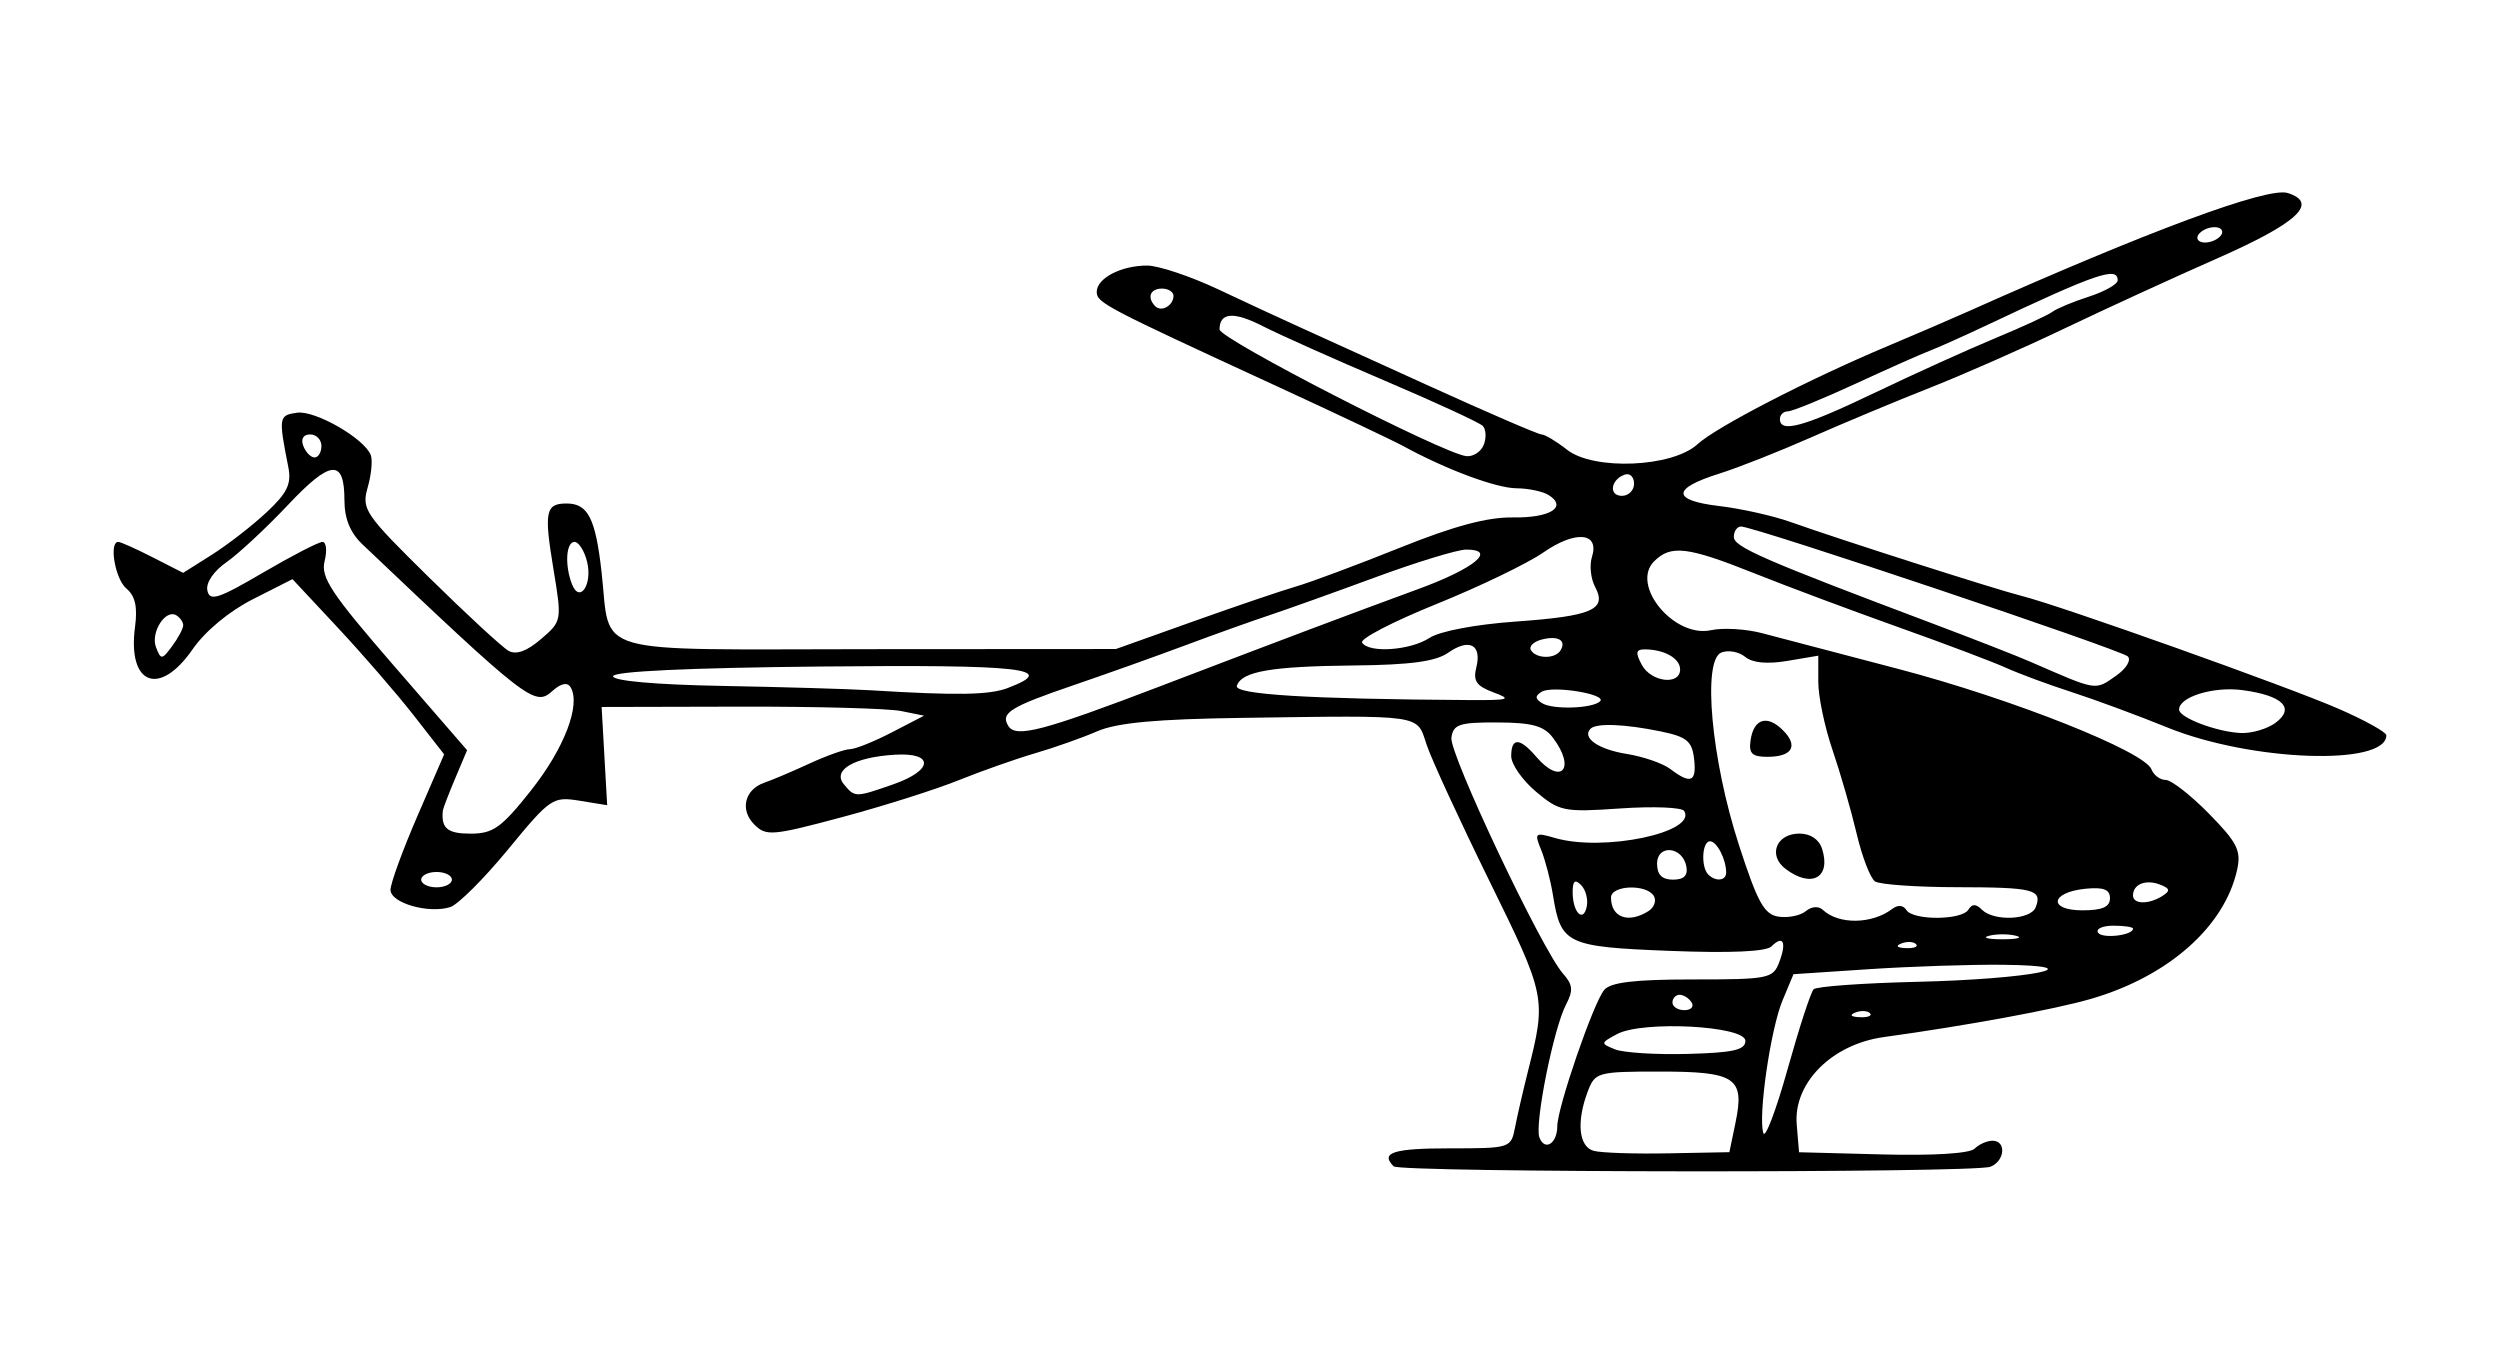 <?xml version="1.0" encoding="UTF-8" standalone="no"?>
<!-- Created with Inkscape (http://www.inkscape.org/) -->
<svg id="svg2" xmlns:rdf="http://www.w3.org/1999/02/22-rdf-syntax-ns#" xmlns="http://www.w3.org/2000/svg" height="54" width="99" version="1.1" xmlns:cc="http://creativecommons.org/ns#" xmlns:dc="http://purl.org/dc/elements/1.1/">
 <g id="g14186">
  <rect id="rect2990" opacity="0" height="54" width="99" y="0" x="0"/>
  <path id="path8660" d="m55.185 46.183c-0.539-0.539-0.005-0.709 2.223-0.709 2.405 0 2.428-0.007 2.589-0.836 0.089-0.46 0.318-1.452 0.507-2.204 0.736-2.922 0.726-2.97-1.532-7.565-1.177-2.396-2.294-4.82-2.481-5.387-0.397-1.203-0.068-1.155-7.268-1.055-3.436 0.048-4.985 0.191-5.776 0.533-0.594 0.257-1.696 0.647-2.448 0.866-0.752 0.219-2.12 0.702-3.04 1.072-0.92 0.371-3.003 1.03-4.629 1.465-2.754 0.736-2.992 0.756-3.461 0.287-0.58-0.58-0.38-1.393 0.408-1.659 0.296-0.1 1.095-0.439 1.775-0.753 0.68-0.314 1.403-0.571 1.608-0.571 0.205 0 0.948-0.298 1.652-0.663l1.28-0.663-0.912-0.185c-0.502-0.102-3.374-0.18-6.384-0.173l-5.472 0.013 0.11 1.945 0.11 1.945-1.096-0.178c-1.057-0.172-1.157-0.104-2.829 1.929-0.953 1.159-1.983 2.186-2.289 2.283-0.86 0.273-2.366-0.162-2.366-0.683 0-0.254 0.478-1.565 1.062-2.914l1.062-2.451-1.207-1.546c-0.664-0.85-2.015-2.411-3.003-3.469l-1.796-1.923-1.565 0.793c-0.943 0.477-1.894 1.267-2.391 1.986-1.316 1.904-2.587 1.403-2.278-0.897 0.104-0.779 0.005-1.221-0.34-1.507-0.447-0.371-0.705-1.85-0.323-1.85 0.09 0 0.705 0.276 1.366 0.613l1.202 0.613 1.142-0.722c0.628-0.397 1.602-1.153 2.164-1.679 0.82-0.767 0.99-1.122 0.857-1.791-0.39-1.977-0.379-2.047 0.346-2.15 0.717-0.102 2.664 1.017 2.921 1.678 0.077 0.199 0.022 0.775-0.122 1.279-0.249 0.87-0.126 1.051 2.431 3.568 1.482 1.458 2.897 2.765 3.146 2.904 0.303 0.169 0.727 0.016 1.285-0.464 0.831-0.715 0.832-0.724 0.49-2.79-0.374-2.259-0.309-2.58 0.523-2.58 0.85 0 1.148 0.587 1.388 2.736 0.372 3.327-0.625 3.041 10.573 3.033l9.793-0.006 3.04-1.085c1.672-0.597 3.519-1.225 4.104-1.395 0.585-0.171 2.432-0.86 4.104-1.532 2.135-0.858 3.467-1.215 4.477-1.199 1.47 0.023 2.163-0.41 1.414-0.884-0.23-0.146-0.803-0.267-1.272-0.27-0.804-0.004-2.772-0.736-4.467-1.66-0.418-0.228-2.675-1.297-5.016-2.376-6.837-3.15-7.144-3.311-7.144-3.743 0-0.538 0.964-1.041 1.995-1.041 0.45 0 1.725 0.427 2.832 0.949s2.424 1.133 2.925 1.359c0.502 0.225 2.872 1.303 5.269 2.395s4.464 1.985 4.595 1.985c0.131 0 0.583 0.271 1.005 0.603 1.058 0.832 4.171 0.702 5.17-0.216 0.744-0.683 4.4-2.571 7.521-3.882 1.087-0.457 2.523-1.075 3.192-1.374 7.142-3.191 11.869-4.943 12.659-4.692 1.244 0.395 0.393 1.185-2.782 2.585-1.754 0.773-4.489 2.029-6.078 2.789-1.588 0.761-3.982 1.815-5.32 2.343s-3.458 1.414-4.712 1.968c-1.254 0.554-2.885 1.198-3.626 1.43-1.881 0.591-1.878 1.058 0.008 1.281 0.864 0.102 2.135 0.387 2.823 0.632 1.946 0.693 8.139 2.674 9.154 2.928 1.516 0.379 10.508 3.581 12.539 4.465 1.045 0.455 1.9 0.929 1.9 1.053 0 1.228-5.354 1.038-8.664-0.306-1.17-0.476-2.88-1.108-3.8-1.405-0.92-0.297-2.082-0.728-2.584-0.956-0.502-0.229-2.417-0.952-4.256-1.607-1.839-0.655-4.407-1.615-5.708-2.134-2.667-1.065-3.321-1.143-3.985-0.479-0.945 0.945 0.794 3.046 2.256 2.725 0.47-0.103 1.379-0.05 2.018 0.118 0.64 0.168 3.078 0.808 5.419 1.423 4.481 1.176 9.731 3.26 10.003 3.97 0.089 0.231 0.342 0.42 0.563 0.42s0.992 0.601 1.713 1.335c1.121 1.142 1.282 1.463 1.117 2.216-0.497 2.261-2.727 4.232-5.797 5.121-1.441 0.417-4.871 1.05-8.199 1.511-2.054 0.285-3.582 1.819-3.445 3.459l0.092 1.101 3.318 0.087c2.002 0.052 3.443-0.038 3.633-0.228 0.173-0.173 0.493-0.315 0.71-0.315 0.559 0 0.492 0.81-0.086 1.031-0.658 0.253-23.382 0.235-23.635-0.018zm13.543-1.738c0.366-1.769 0.004-2.011-2.999-2.011-2.462 0-2.565 0.028-2.851 0.78-0.46 1.209-0.361 2.198 0.236 2.36 0.293 0.08 1.621 0.124 2.951 0.098l2.419-0.046 0.244-1.18zm-7.059 0.152c0-0.731 1.427-4.877 1.856-5.394 0.253-0.304 1.2-0.417 3.51-0.417 3.002 0 3.178-0.035 3.423-0.684 0.301-0.794 0.156-1.088-0.307-0.625-0.209 0.209-1.628 0.272-4.023 0.178-4.091-0.16-4.318-0.267-4.628-2.19-0.096-0.598-0.308-1.411-0.469-1.806-0.278-0.68-0.248-0.706 0.551-0.474 1.917 0.557 5.635-0.223 5.111-1.071-0.089-0.144-1.225-0.189-2.524-0.1-2.24 0.154-2.413 0.119-3.344-0.664-0.54-0.454-0.981-1.087-0.981-1.407 0-0.747 0.339-0.738 0.993 0.027 0.985 1.15 1.584 0.468 0.661-0.753-0.358-0.474-0.822-0.602-2.194-0.608-1.513-0.006-1.752 0.072-1.828 0.602-0.091 0.634 3.588 8.412 4.423 9.349 0.386 0.433 0.408 0.665 0.118 1.216-0.493 0.936-1.257 4.746-1.056 5.268 0.213 0.555 0.707 0.242 0.707-0.448zm10.149-5.422c0.111-0.111 1.943-0.244 4.07-0.294 4.514-0.106 7.185-0.635 3.412-0.676-1.254-0.013-3.63 0.065-5.279 0.174l-2.999 0.199-0.435 1.042c-0.475 1.138-0.975 4.602-0.757 5.254 0.075 0.224 0.507-0.921 0.961-2.544 0.454-1.624 0.917-3.043 1.028-3.155zm-2.701 2.043c0-0.596-4.066-0.812-5.08-0.269-0.662 0.354-0.664 0.372-0.081 0.606 0.331 0.133 1.627 0.214 2.881 0.18 1.797-0.048 2.28-0.157 2.28-0.517zm4.933-1.096c-0.101-0.101-0.363-0.112-0.583-0.024-0.242 0.097-0.17 0.169 0.184 0.184 0.32 0.013 0.5-0.059 0.399-0.16zm-7.061-0.424c-0.103-0.167-0.317-0.304-0.474-0.304-0.157 0-0.286 0.137-0.286 0.304s0.213 0.304 0.474 0.304c0.261 0 0.389-0.137 0.286-0.304zm8.885-2.312c-0.101-0.101-0.363-0.112-0.583-0.024-0.242 0.097-0.17 0.169 0.184 0.184 0.32 0.013 0.5-0.059 0.399-0.16zm3.958-0.33c-0.293-0.076-0.771-0.076-1.064 0-0.293 0.076-0.053 0.139 0.532 0.139 0.585 0 0.825-0.063 0.532-0.139zm4.636-0.282c0-0.064-0.35-0.117-0.778-0.117s-0.701 0.124-0.608 0.275c0.156 0.252 1.386 0.111 1.386-0.159zm-9.527-0.786c0.213-0.164 0.431-0.145 0.55 0.047 0.26 0.42 2.196 0.411 2.457-0.012 0.147-0.238 0.297-0.238 0.535 0 0.474 0.474 1.938 0.408 2.131-0.096 0.27-0.703-0.071-0.789-3.113-0.794-1.602-0.002-3.064-0.105-3.249-0.228-0.185-0.123-0.513-0.976-0.73-1.895-0.217-0.92-0.647-2.412-0.956-3.315-0.309-0.904-0.562-2.113-0.562-2.687v-1.043l-1.226 0.207c-0.796 0.134-1.381 0.079-1.668-0.159-0.243-0.202-0.666-0.28-0.94-0.175-0.766 0.294-0.407 4.237 0.693 7.628 0.741 2.285 1.001 2.752 1.575 2.835 0.378 0.055 0.862-0.045 1.074-0.221 0.223-0.185 0.504-0.207 0.667-0.053 0.627 0.595 1.963 0.576 2.762-0.04zm-4.234-1.581c-0.706-0.535-0.367-1.397 0.549-1.397 0.439 0 0.78 0.229 0.899 0.605 0.363 1.143-0.421 1.572-1.448 0.792zm-1.384-5.097c0.126-0.853 0.657-1.016 1.281-0.393 0.623 0.623 0.372 1.053-0.615 1.053-0.61 0-0.744-0.132-0.666-0.66zm-6.714 5.735c-0.241-0.241-0.332-0.162-0.332 0.286 0 0.804 0.425 1.23 0.56 0.562 0.057-0.284-0.045-0.665-0.228-0.848zm2.67 1.034c0.23-0.146 0.325-0.417 0.21-0.603-0.296-0.479-1.693-0.423-1.693 0.067 0 0.791 0.688 1.04 1.483 0.536zm18.276-0.505c0-0.351-0.252-0.45-0.965-0.38-1.394 0.138-1.498 0.855-0.125 0.855 0.785 0 1.089-0.133 1.089-0.475zm2.077-0.095c0.323-0.205 0.302-0.297-0.103-0.452-0.561-0.215-1.062-0.011-1.062 0.433 0 0.354 0.622 0.364 1.165 0.02zm-67.737-0.645c0-0.167-0.274-0.304-0.608-0.304-0.334 0-0.608 0.137-0.608 0.304s0.274 0.304 0.608 0.304c0.334 0 0.608-0.137 0.608-0.304zm48.884-0.528c-0.153-0.792-1.159-0.881-1.159-0.102 0 0.435 0.195 0.63 0.63 0.63 0.435 0 0.599-0.164 0.528-0.528zm1.577 0.249c0-0.526-0.369-1.241-0.64-1.241-0.315 0-0.368 1.018-0.069 1.317 0.293 0.293 0.709 0.249 0.709-0.076zm-47.317-3.27c1.309-1.65 1.974-3.394 1.553-4.075-0.128-0.207-0.386-0.148-0.734 0.167-0.675 0.611-1 0.358-7.513-5.828-0.475-0.451-0.705-1.016-0.705-1.73 0-1.665-0.541-1.621-2.238 0.178-0.859 0.911-1.953 1.929-2.43 2.263-0.515 0.36-0.825 0.819-0.76 1.125 0.092 0.438 0.426 0.332 2.195-0.704 1.147-0.672 2.21-1.221 2.362-1.221 0.152 0 0.19 0.342 0.086 0.759-0.161 0.643 0.255 1.273 2.726 4.124l2.916 3.365-0.473 1.12c-0.26 0.616-0.479 1.188-0.488 1.272-0.07 0.702 0.182 0.912 1.096 0.912 0.9 0 1.222-0.231 2.408-1.725zm14.336-0.227c1.585-0.551 1.629-1.264 0.072-1.172-1.614 0.095-2.499 0.605-2.03 1.17 0.439 0.529 0.446 0.529 1.958 0.003zm31.711-1.008c-0.081-0.701-0.289-0.872-1.312-1.084-1.424-0.295-2.557-0.34-2.786-0.111-0.358 0.358 0.301 0.82 1.429 1 0.656 0.105 1.434 0.374 1.73 0.599 0.811 0.615 1.045 0.514 0.939-0.405zm-21.121-2.883c5.136-1.961 7.417-2.82 10.213-3.846 2.214-0.813 3.115-1.558 1.884-1.558-0.34 0-1.959 0.494-3.597 1.098s-3.526 1.279-4.195 1.501c-0.669 0.222-2.174 0.76-3.344 1.197s-3.154 1.145-4.408 1.573c-2.522 0.862-2.906 1.102-2.589 1.615 0.299 0.484 1.357 0.207 6.036-1.579zm44.145 1.456c0.789-0.582 0.286-1.081-1.305-1.294-1.148-0.154-2.513 0.264-2.513 0.77 0 0.321 1.499 0.888 2.45 0.928 0.428 0.018 1.043-0.164 1.368-0.403zm-26.746-0.854c0.281-0.281-1.896-0.634-2.315-0.375-0.269 0.166-0.264 0.277 0.021 0.453 0.428 0.265 2.005 0.211 2.295-0.078zm-4.219-0.35c-0.678-0.25-0.818-0.453-0.683-0.991 0.226-0.901-0.281-1.164-1.115-0.58-0.494 0.346-1.495 0.482-3.724 0.504-3.286 0.033-4.454 0.235-4.644 0.805-0.115 0.344 2.827 0.525 9.195 0.565 1.596 0.01 1.717-0.028 0.971-0.303zm-19.231-0.177c2.022-0.769 0.631-0.928-7.428-0.848-5.214 0.051-8.208 0.192-8.209 0.385-0.001 0.185 1.698 0.335 4.332 0.383 2.383 0.044 5.017 0.121 5.853 0.172 3.46 0.211 4.713 0.19 5.452-0.091zm43.903-0.499c0.386-0.27 0.586-0.607 0.445-0.748-0.263-0.263-14.796-5.145-15.315-5.145-0.158 0-0.287 0.186-0.287 0.413 0 0.396 1.18 0.91 7.904 3.441 1.588 0.598 3.313 1.272 3.833 1.499 2.696 1.174 2.549 1.151 3.421 0.54zm-17.285-0.236c0-0.437-0.63-0.792-1.403-0.792-0.348 0-0.372 0.13-0.116 0.608 0.369 0.69 1.52 0.829 1.52 0.185zm-59.276-1.744c0-0.125-0.121-0.303-0.27-0.395-0.432-0.267-1.034 0.68-0.807 1.267 0.194 0.502 0.235 0.498 0.642-0.054 0.239-0.325 0.434-0.693 0.434-0.818zm54.539 0.995c0.248-0.402-0.097-0.601-0.748-0.431-0.323 0.084-0.512 0.275-0.42 0.423 0.213 0.344 0.957 0.349 1.168 0.008zm-5.187-0.497c0.406-0.266 1.819-0.534 3.409-0.647 3.04-0.217 3.63-0.474 3.149-1.374-0.173-0.323-0.229-0.857-0.125-1.185 0.309-0.975-0.647-1.063-1.925-0.177-0.629 0.436-2.539 1.357-4.244 2.046-1.705 0.689-3.025 1.374-2.933 1.522 0.264 0.427 1.909 0.313 2.669-0.185zm-33.36-3.02c-0.108-0.43-0.331-0.782-0.495-0.782-0.337 0-0.395 0.914-0.106 1.667 0.304 0.792 0.827 0.02 0.6-0.885zm41.461-3.087c0-0.265-0.162-0.427-0.361-0.361-0.564 0.188-0.657 0.842-0.12 0.842 0.265 0 0.481-0.217 0.481-0.481zm-51.981-1.495c0-0.251-0.201-0.456-0.446-0.456-0.272 0-0.378 0.178-0.271 0.456 0.096 0.251 0.297 0.456 0.446 0.456 0.149 0 0.271-0.205 0.271-0.456zm46.031-0.051c0.107-0.279 0.087-0.614-0.043-0.744-0.131-0.131-1.879-0.937-3.886-1.792-2.006-0.855-4.17-1.823-4.808-2.149-1.165-0.597-1.728-0.557-1.728 0.123 0 0.373 8.859 4.922 9.771 5.017 0.275 0.029 0.587-0.176 0.694-0.455zm15.47-2.049c1.535-0.737 3.681-1.709 4.767-2.16 1.087-0.451 2.113-0.924 2.28-1.052 0.167-0.128 0.817-0.398 1.444-0.6 0.627-0.202 1.14-0.493 1.14-0.648 0-0.562-0.851-0.27-5.168 1.772-0.92 0.435-1.946 0.894-2.28 1.021-0.334 0.126-1.664 0.718-2.955 1.314-1.291 0.596-2.488 1.084-2.66 1.084-0.172 0-0.313 0.137-0.313 0.304 0 0.569 0.948 0.306 3.744-1.036zm-27.759-3.845c0-0.157-0.205-0.286-0.456-0.286-0.47 0-0.604 0.359-0.262 0.701 0.243 0.243 0.718-0.032 0.718-0.415zm41.494-2.414c0.103-0.167-0.017-0.304-0.268-0.304s-0.541 0.137-0.644 0.304c-0.103 0.167 0.017 0.304 0.268 0.304 0.251 0 0.541-0.137 0.644-0.304z"/>
 </g>
</svg>

